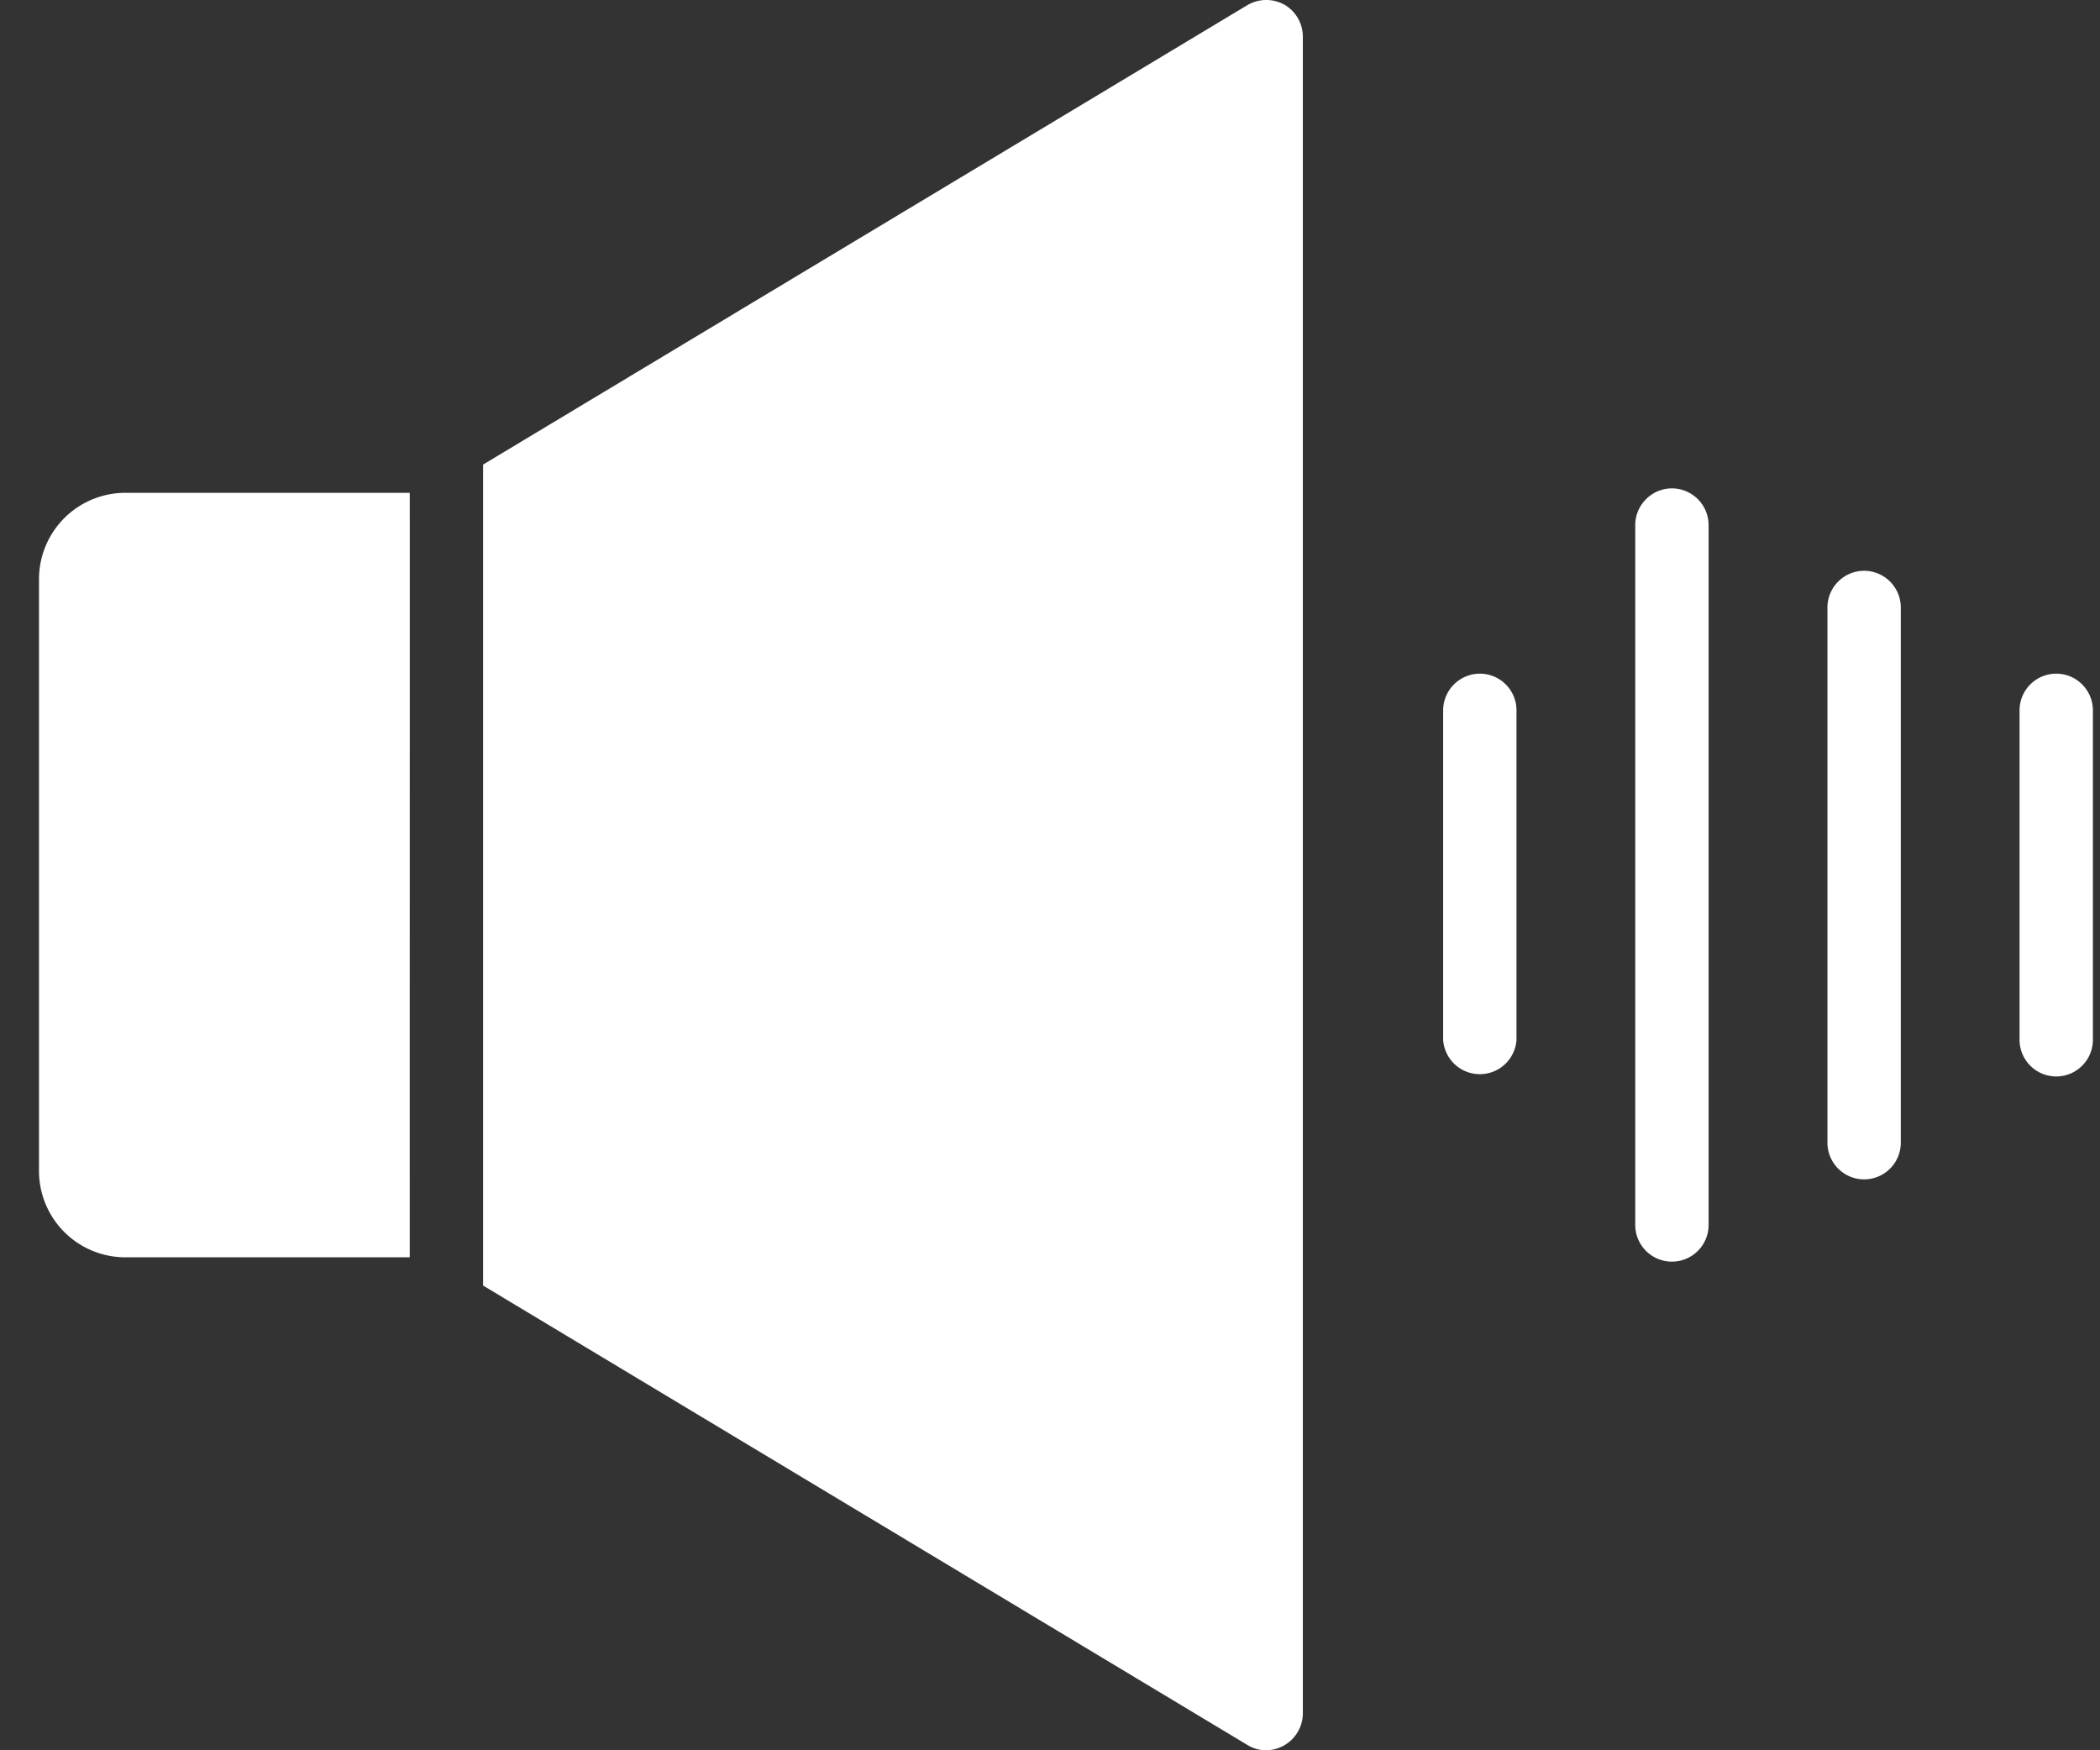 <svg width="42" height="35" fill="none" xmlns="http://www.w3.org/2000/svg"><rect width="100%" height="100%" fill="#333333" stroke="none"/><path d="M.78 11.579v11.84a1.727 1.727 0 0 0 1.723 1.723h5.692v-1.467c-.001-.89.002-13.284 0-13.82H2.503A1.727 1.727 0 0 0 .78 11.579ZM25.683.091a.747.747 0 0 0-.741.015L9.662 9.29v16.417l15.28 9.183c.114.072.246.11.381.11a.743.743 0 0 0 .734-.733V.729a.743.743 0 0 0-.374-.639v.001ZM41.124 13.471a.734.734 0 0 0-.733.734v6.587a.733.733 0 1 0 1.467 0v-6.587a.734.734 0 0 0-.734-.734ZM37.282 11.414a.734.734 0 0 0-.733.733V22.85a.733.733 0 1 0 1.467 0V12.147a.735.735 0 0 0-.734-.733ZM33.439 9.766a.73.73 0 0 0-.517.215.728.728 0 0 0-.217.519v13.995a.733.733 0 1 0 1.467 0V10.5a.735.735 0 0 0-.733-.734ZM29.597 13.471a.736.736 0 0 0-.734.734v6.587a.735.735 0 0 0 1.467 0v-6.587a.734.734 0 0 0-.733-.734Z" fill="#fff"/></svg>